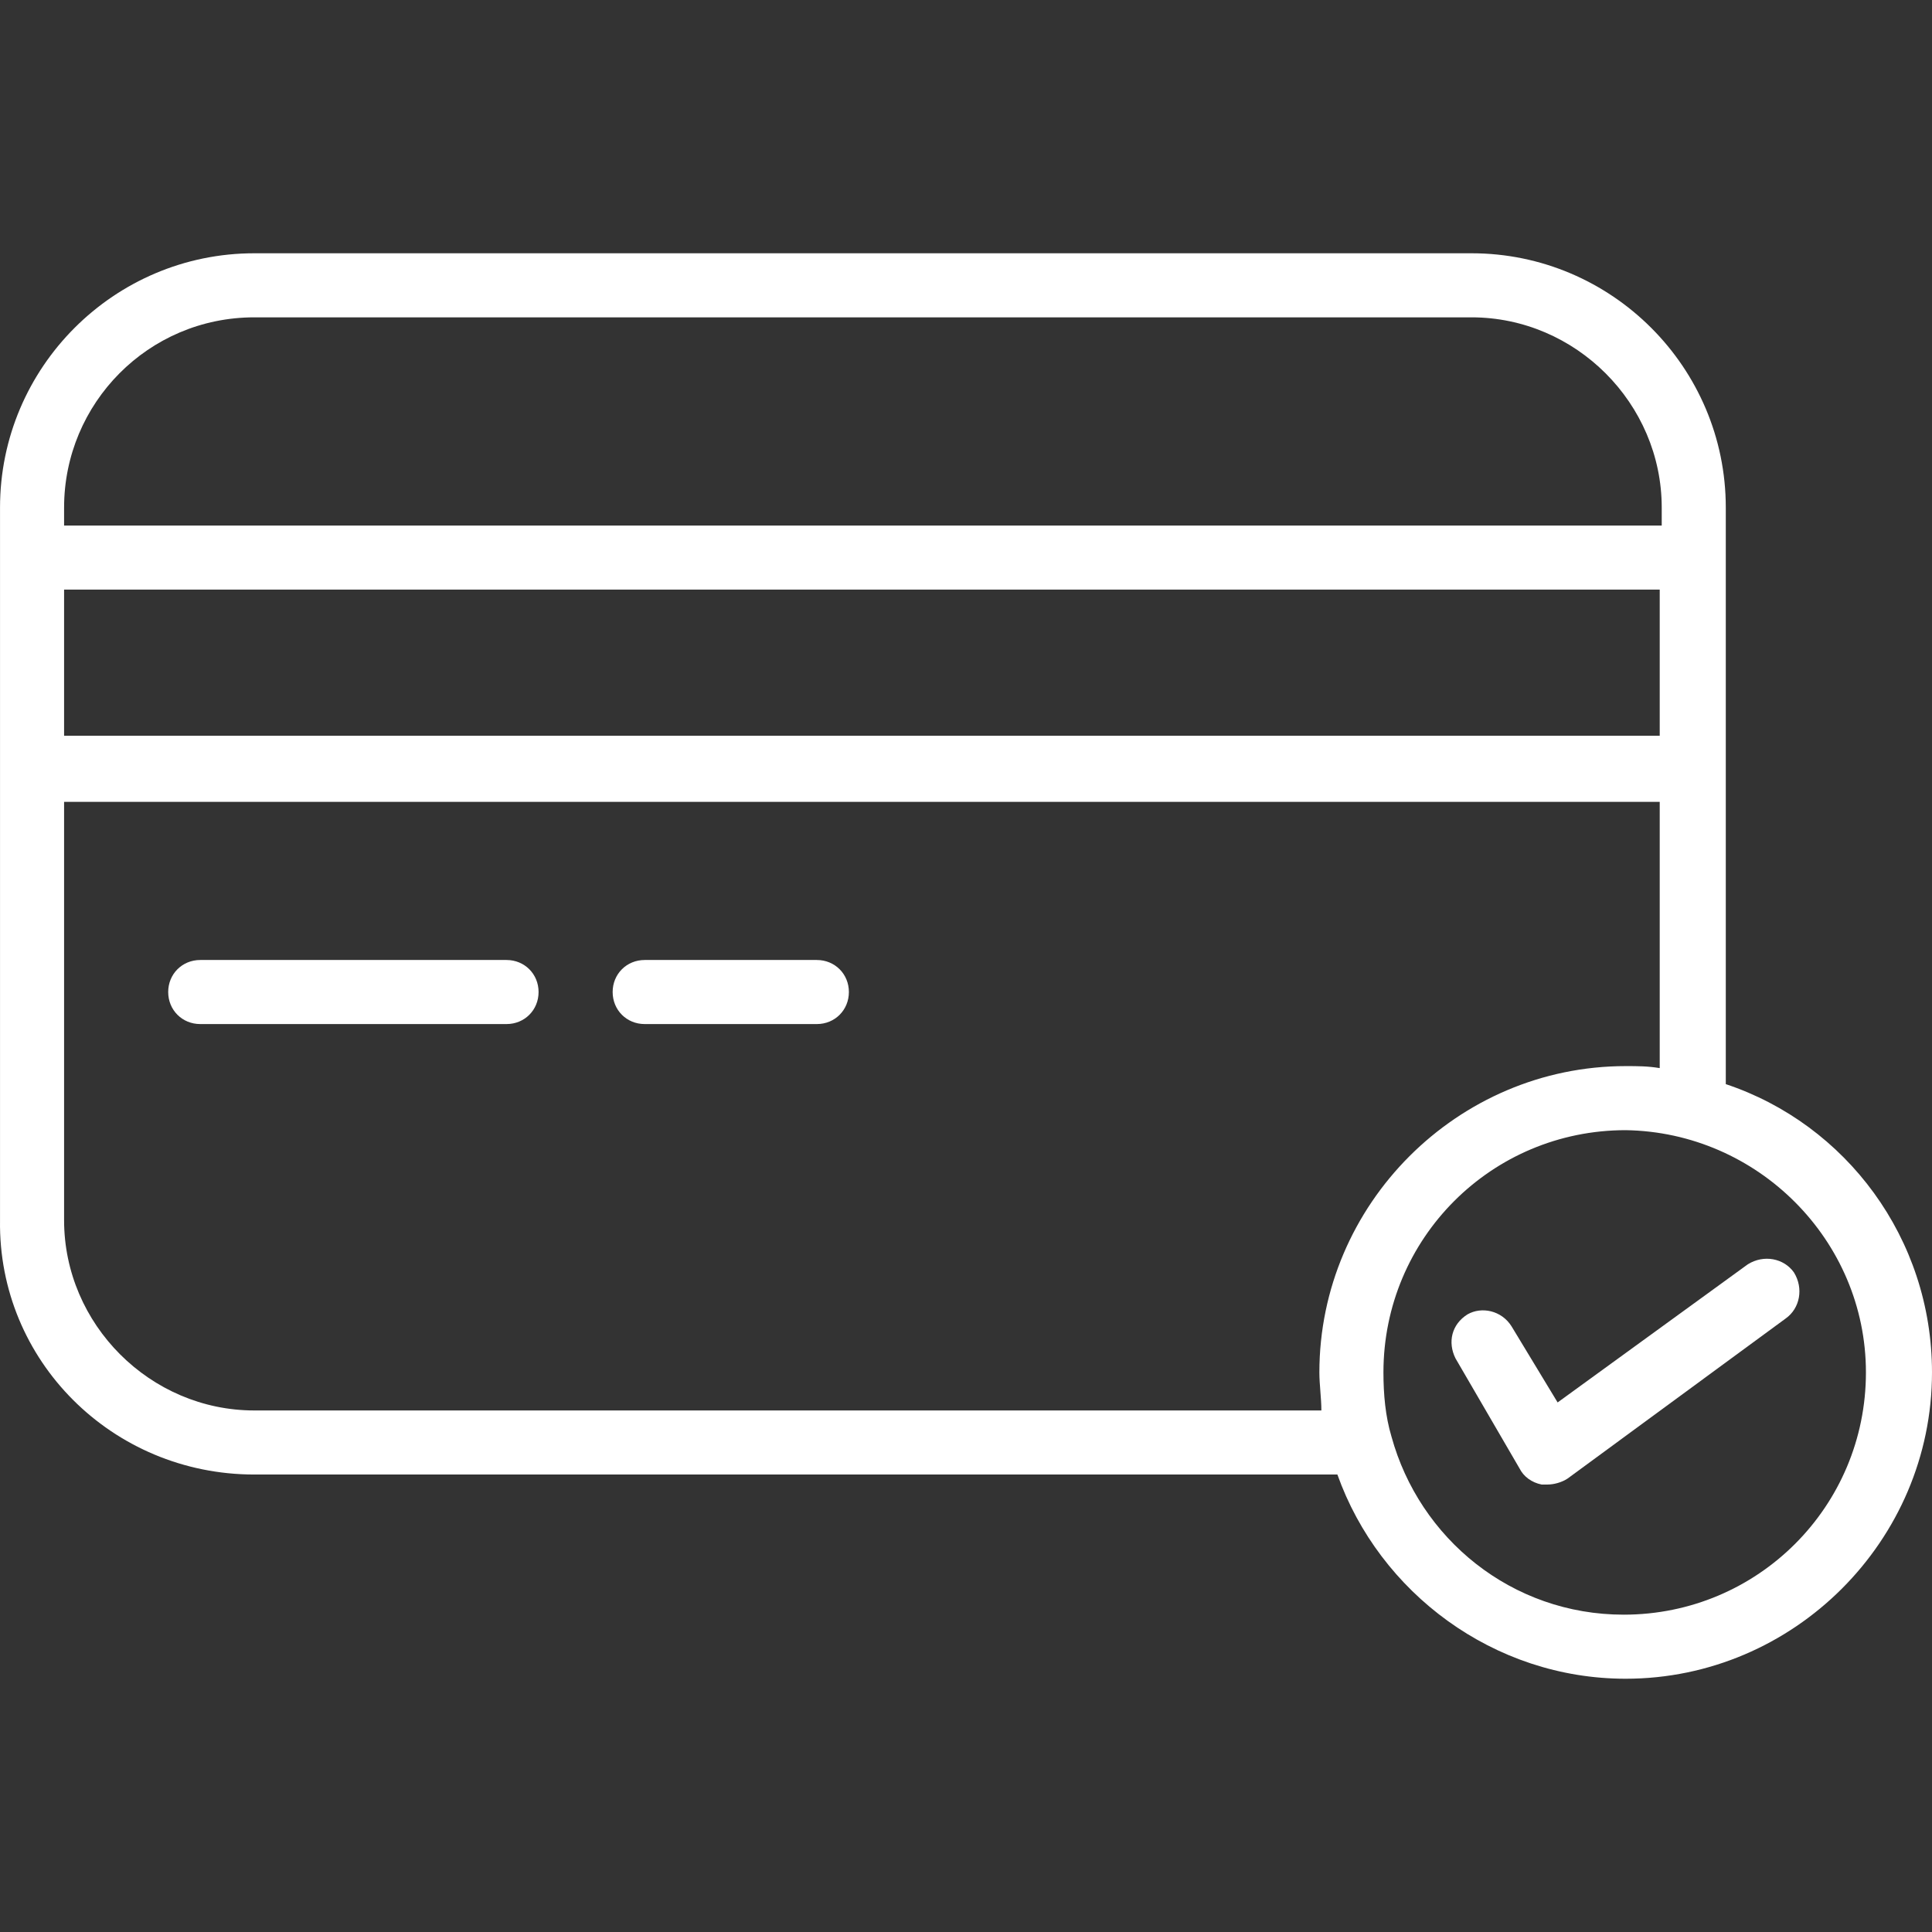 <?xml version="1.0" encoding="iso-8859-1"?>
<!-- Generator: Adobe Illustrator 19.0.0, SVG Export Plug-In . SVG Version: 6.00 Build 0)  -->
<svg version="1.1" id="Capa_1" xmlns="http://www.w3.org/2000/svg" xmlns:xlink="http://www.w3.org/1999/xlink" x="0px" y="0px"
	 viewBox="0 0 386.005 386.005" style="enable-background:new 0 0 386.005 386.005;" xml:space="preserve">
<rect x="0" y="0" width="386.005" height="386.005" fill="#333333" stroke="none"/>
<g>
	<g>
		<path  fill = "#FFFFFF" d="M344.805,216.603v-115.2c0-28-22.8-50.8-50.8-50.8h-243.2c-28,0-50.8,22.8-50.8,50.8v142.4c-0.4,28,22.4,50.8,50.8,50.8
			h216.4c8.4,23.6,31.2,40.8,57.6,40.8c33.6,0,61.2-27.6,61.2-61.2C386.005,247.403,368.805,224.603,344.805,216.603z
			 M12.805,101.403c0-20.8,16.8-38,38-38h243.2c20.8,0,38,17.2,38,38v3.6h-319.2V101.403z M12.805,117.803h318.8v29.2h-318.8
			V117.803z M264.005,281.803h-213.2c-20.8,0-38-17.2-38-38v-83.6h318.8v53.2c-2.4-0.4-4.4-0.4-6.8-0.4c-33.6,0-61.2,27.6-61.2,61.2
			C263.605,276.603,264.005,279.403,264.005,281.803z M324.405,322.603c-22.4,0-40.8-15.2-46.4-35.6c-1.2-4-1.6-8.4-1.6-12.8
			c0-26.8,21.6-48.4,48.4-48.4c26.4,0.4,48,22,48,48.4C372.805,301.003,351.205,322.603,324.405,322.603z"/>
	</g>
</g>
<g>
	<g>
		<path fill = "#FFFFFF" d="M101.205,191.803h-61.2c-3.6,0-6.4,2.8-6.4,6.4c0,3.6,2.8,6.4,6.4,6.4h61.2c3.6,0,6.4-2.8,6.4-6.4
			C107.605,194.603,104.805,191.803,101.205,191.803z"/>
	</g>
</g>
<g>
	<g>
		<path fill = "#FFFFFF" d="M163.205,191.803h-34.4c-3.6,0-6.4,2.8-6.4,6.4c0,3.6,2.8,6.4,6.4,6.4h34.4c3.6,0,6.4-2.8,6.4-6.4
			C169.605,194.603,166.805,191.803,163.205,191.803z"/>
	</g>
</g>
<g>
	<g>
		<path fill = "#FFFFFF" d="M358.405,254.203c-2-2.8-6-3.6-9.2-1.6l-38,27.6l-9.2-15.2c-2-3.2-6-4-8.8-2.4c-3.2,2-4,5.6-2.4,8.8l12.8,22
			c0.8,1.6,2.4,2.8,4.4,3.2c0.4,0,0.8,0,1.2,0c1.2,0,2.8-0.4,4-1.2l43.6-32C359.605,261.403,360.405,257.403,358.405,254.203z"/>
	</g>
</g>
<g>
</g>
<g>
</g>
<g>
</g>
<g>
</g>
<g>
</g>
<g>
</g>
<g>
</g>
<g>
</g>
<g>
</g>
<g>
</g>
<g>
</g>
<g>
</g>
<g>
</g>
<g>
</g>
<g>
</g>
</svg>
